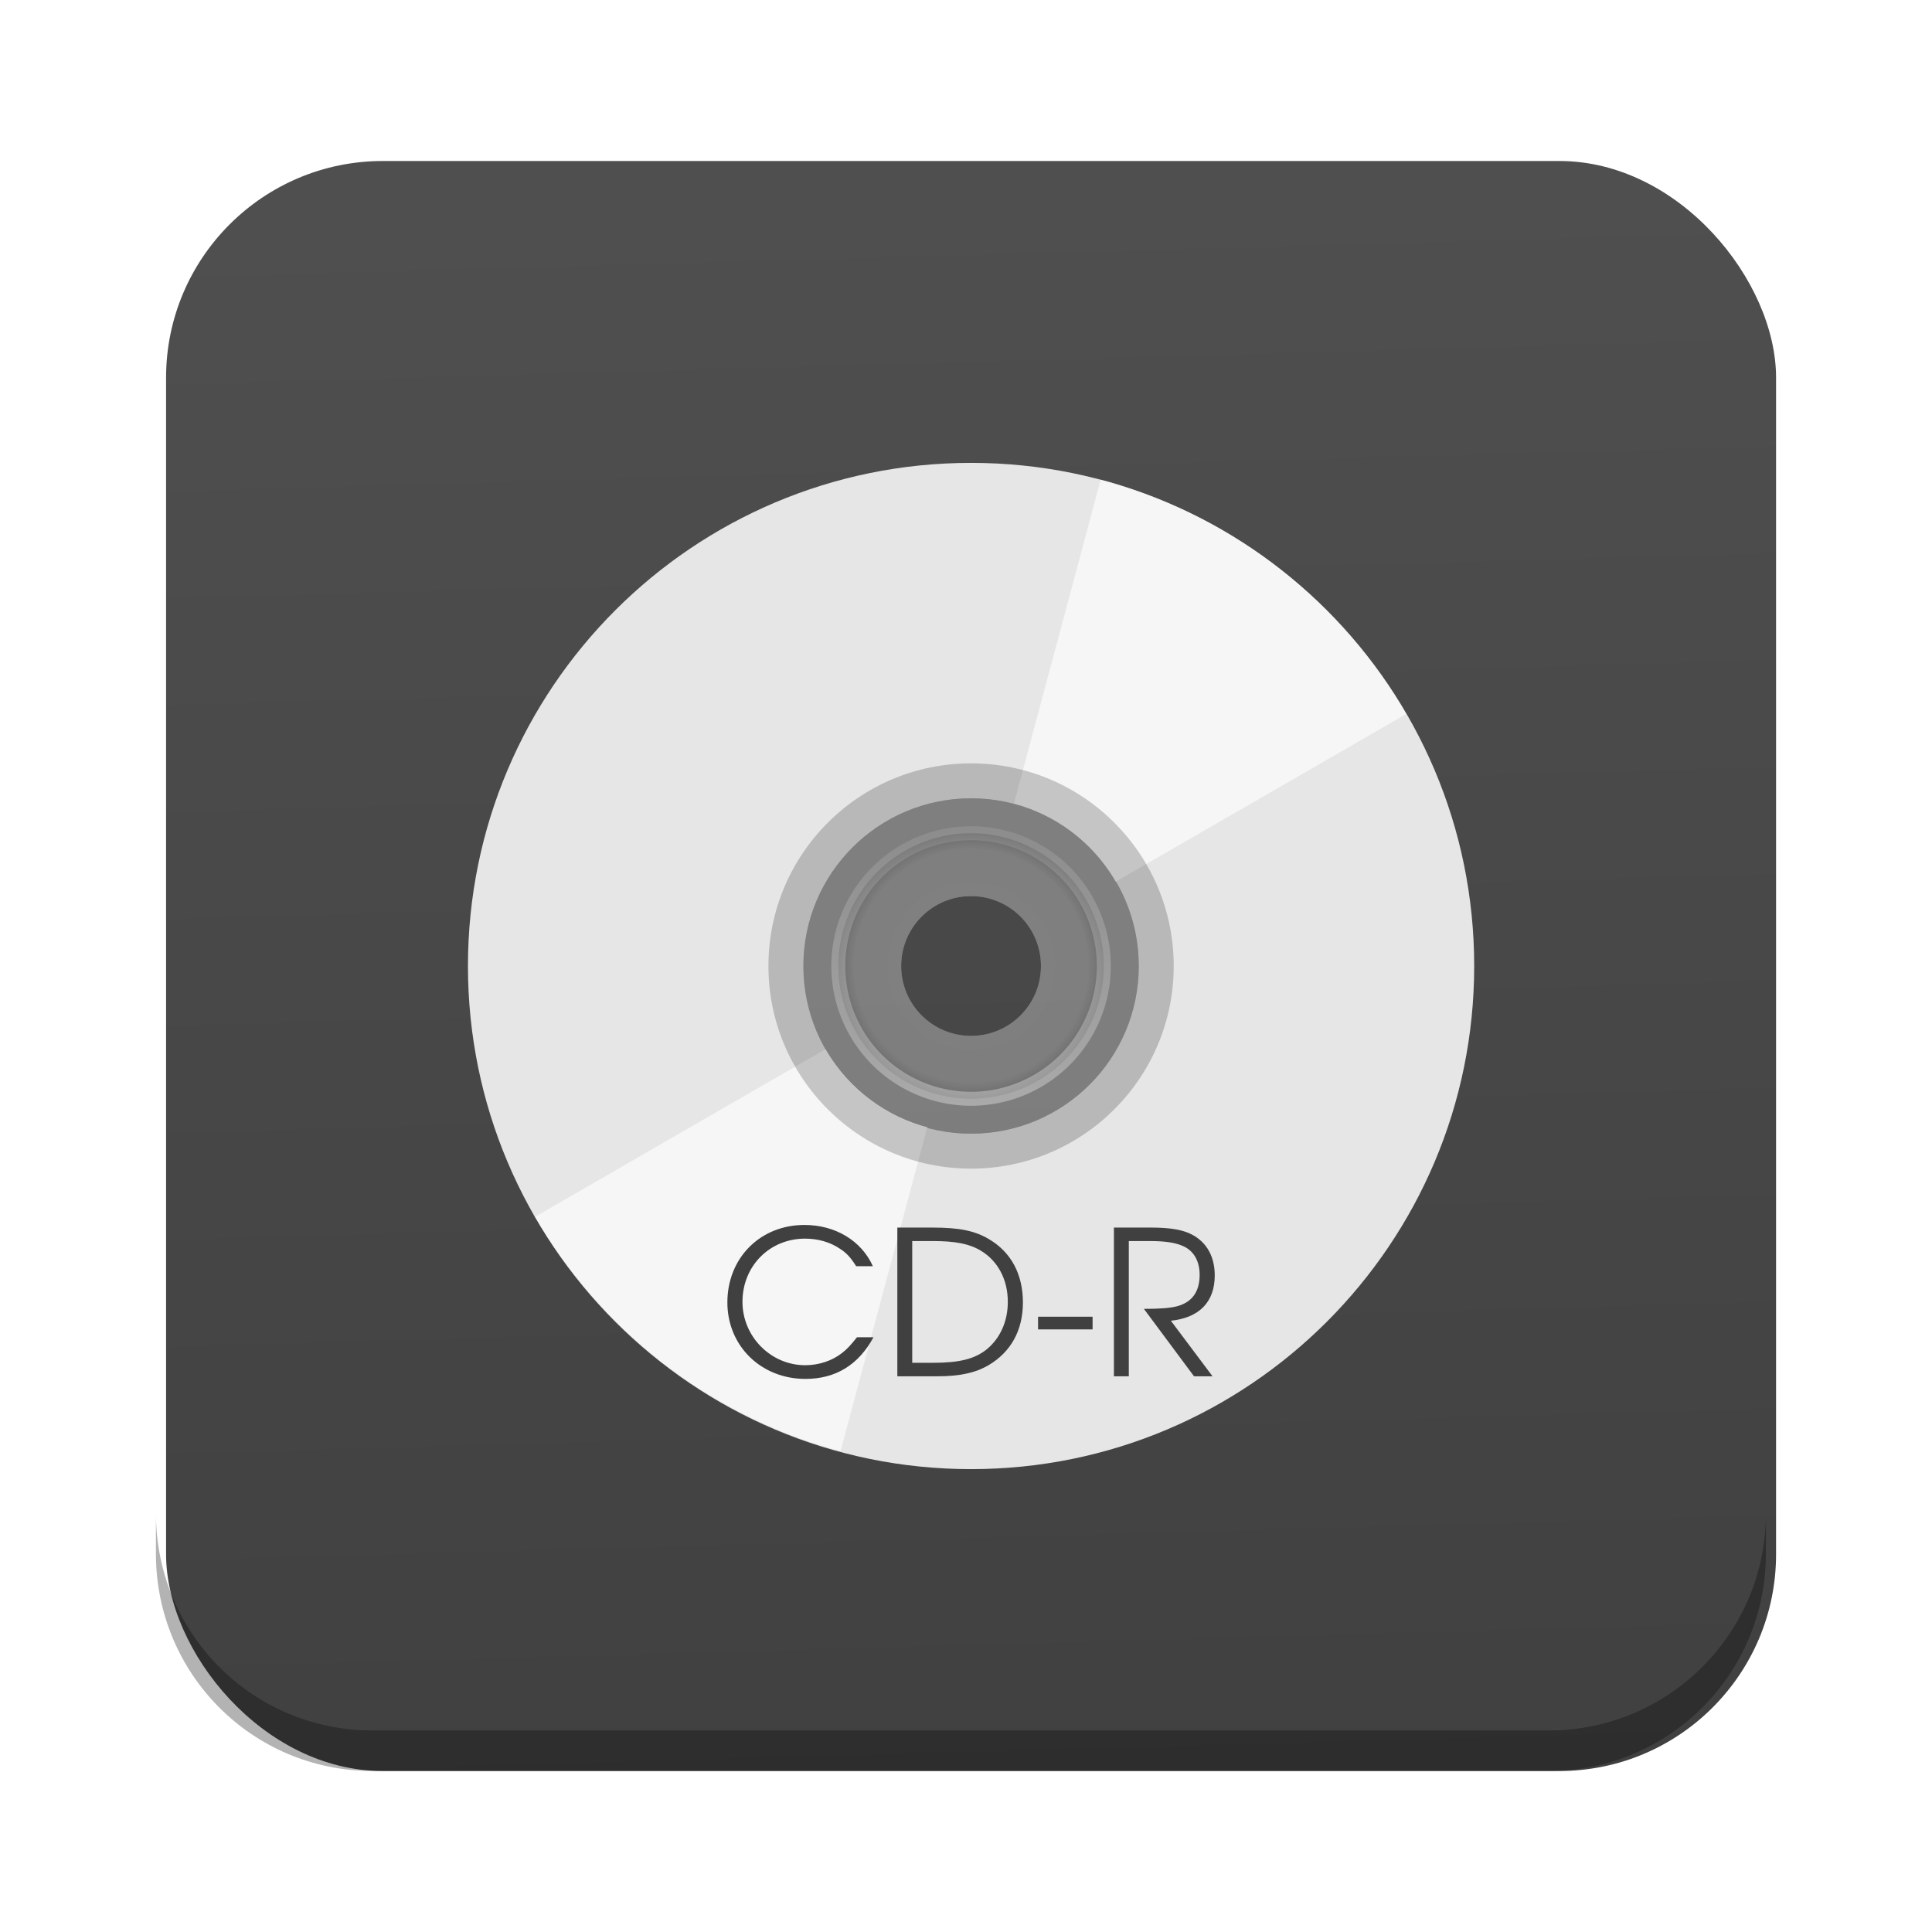 <?xml version="1.0" encoding="UTF-8" standalone="no"?>
<!-- Created with Inkscape (http://www.inkscape.org/) -->

<svg
   xmlns:dc="http://purl.org/dc/elements/1.1/"
   xmlns:cc="http://creativecommons.org/ns#"
   xmlns:rdf="http://www.w3.org/1999/02/22-rdf-syntax-ns#"
   xmlns:svg="http://www.w3.org/2000/svg"
   xmlns="http://www.w3.org/2000/svg"
   xmlns:xlink="http://www.w3.org/1999/xlink"
   xmlns:sodipodi="http://sodipodi.sourceforge.net/DTD/sodipodi-0.dtd"
   xmlns:inkscape="http://www.inkscape.org/namespaces/inkscape"
   id="svg11037"
   height="96"
   width="96"
   version="1.1"
   inkscape:version="0.48.5 r10040"
   sodipodi:docname="media-optical-cdr.svg">
  <sodipodi:namedview
     pagecolor="#ffffff"
     bordercolor="#666666"
     borderopacity="1"
     objecttolerance="10"
     gridtolerance="10"
     guidetolerance="10"
     inkscape:pageopacity="0"
     inkscape:pageshadow="2"
     inkscape:window-width="1366"
     inkscape:window-height="714"
     id="namedview1409"
     showgrid="false"
     inkscape:zoom="3.4766083"
     inkscape:cx="74.580937"
     inkscape:cy="74.81061"
     inkscape:window-x="0"
     inkscape:window-y="24"
     inkscape:window-maximized="1"
     inkscape:current-layer="svg11037" />
  <defs
     id="defs11039">
    <radialGradient
       id="radialGradient4012"
       gradientUnits="userSpaceOnUse"
       cy="61.922"
       cx="59.894"
       gradientTransform="matrix(1,0,0,0.838,0,10.06)"
       r="33.714">
      <stop
         id="stop3344"
         style="stop-opacity:0"
         offset="0" />
      <stop
         id="stop3350"
         style="stop-opacity:0"
         offset=".85" />
      <stop
         id="stop3346"
         offset="1" />
    </radialGradient>
    <linearGradient
       id="linearGradient4014"
       y2="61.922"
       gradientUnits="userSpaceOnUse"
       x2="93.608"
       y1="61.922"
       x1="26.18">
      <stop
         id="stop3332"
         style="stop-color:#fff;stop-opacity:.203"
         offset="0" />
      <stop
         id="stop3334"
         style="stop-color:#fff;stop-opacity:.68"
         offset="1" />
    </linearGradient>
    <clipPath
       id="clipPath4031">
      <path
         id="path4033"
         style="fill:#bbb1bf"
         d="m48 32c-19.882 0-36 16.118-36 36s16.118 36 36 36 36-16.118 36-36-16.118-36-36-36zm0 24c6.627 0 12 5.373 12 12s-5.373 12-12 12-12-5.373-12-12 5.373-12 12-12z" />
    </clipPath>
    <filter
       id="filter4035"
       height="1.341"
       width="1.381"
       y="-.171"
       x="-.19"
       color-interpolation-filters="sRGB">
      <feGaussianBlur
         id="feGaussianBlur4037"
         stdDeviation="4.948" />
    </filter>
    <linearGradient
       id="linearGradient3811">
      <stop
         style="stop-color:#4d4d4d;stop-opacity:1;"
         offset="0"
         id="stop3813" />
      <stop
         style="stop-color:#3e3e3e;stop-opacity:1;"
         offset="1"
         id="stop3815" />
    </linearGradient>
    <linearGradient
       inkscape:collect="always"
       xlink:href="#linearGradient3811"
       id="linearGradient3114"
       gradientUnits="userSpaceOnUse"
       gradientTransform="translate(0.252,-6e-6)"
       x1="49.012"
       y1="8.756"
       x2="51.23"
       y2="87.598" />
    <radialGradient
       inkscape:collect="always"
       xlink:href="#radialGradient4012"
       id="radialGradient3180"
       gradientUnits="userSpaceOnUse"
       gradientTransform="matrix(0,0.202,-0.203,0,60.827,35.911)"
       cx="59.894"
       cy="61.922"
       r="33.714" />
    <linearGradient
       inkscape:collect="always"
       xlink:href="#linearGradient4014"
       id="linearGradient3182"
       gradientUnits="userSpaceOnUse"
       x1="26.18"
       y1="61.922"
       x2="93.608"
       y2="61.922"
       gradientTransform="matrix(0,0.202,-0.242,0,63.266,35.911)" />
  </defs>
  <rect
     style="opacity:0.99;fill:url(#linearGradient3114);fill-opacity:1;stroke:none"
     id="rect2985"
     width="80"
     height="80"
     x="8.252"
     y="8"
     rx="10.769"
     ry="10.769" />
  <path
     style="opacity:0.3;fill:#000000;fill-opacity:1;stroke:none"
     d="m 7.748,75.196 0,2.013 c 0,5.966 4.793,10.79 10.759,10.79 l 58.451,0 c 5.966,0 10.79,-4.824 10.79,-10.79 l 0,-2.013 c 0,5.966 -4.825,10.79 -10.79,10.79 l -58.451,0 c -5.966,0 -10.759,-4.824 -10.759,-10.79 z"
     id="rect3755"
     inkscape:connector-curvature="0" />
  <path
     inkscape:connector-curvature="0"
     style="opacity:0.5;fill:url(#radialGradient3180);fill-rule:evenodd;stroke:url(#linearGradient3182);stroke-width:0.694;stroke-linecap:round"
     d="m 48.252,54.597 a 6.597,6.597 0 1 1 0,-13.194 6.597,6.597 0 1 1 0,13.194 z"
     id="path4010" />
  <path
     inkscape:connector-curvature="0"
     d="m 48.252,23 c -13.807,0 -25,11.193 -25,25 0,13.807 11.193,25 25,25 13.807,0 25,-11.193 25,-25 0,-13.807 -11.193,-25 -25,-25 z m 0,16.667 c 4.602,0 8.333,3.731 8.333,8.333 0,4.602 -3.731,8.333 -8.333,8.333 -4.602,0 -8.333,-3.731 -8.333,-8.333 0,-4.602 3.731,-8.333 8.333,-8.333 z"
     style="fill:#e6e6e6;fill-opacity:1"
     id="path3978" />
  <path
     inkscape:connector-curvature="0"
     d="m 48.252,39.667 c -4.602,0 -8.333,3.731 -8.333,8.333 0,4.602 3.731,8.333 8.333,8.333 4.602,0 8.333,-3.731 8.333,-8.333 0,-4.602 -3.731,-8.333 -8.333,-8.333 z m 0,4.861 c 1.918,0 3.472,1.555 3.472,3.472 0,1.918 -1.555,3.472 -3.472,3.472 -1.918,0 -3.472,-1.555 -3.472,-3.472 0,-1.918 1.555,-3.472 3.472,-3.472 z"
     style="opacity:0.3;fill:#ffffff"
     id="path3992" />
  <path
     inkscape:connector-curvature="0"
     style="opacity:0.6;fill:none;stroke:#808080;stroke-width:0.694;stroke-linecap:round"
     d="m 48.252,51.819 a 3.819,3.819 0 1 1 0,-7.639 3.819,3.819 0 1 1 0,7.639 z"
     id="path4002" />
  <path
     inkscape:connector-curvature="0"
     clip-path="url(#clipPath4031)"
     transform="matrix(0.694,0,0,0.694,14.918,0.778)"
     style="opacity:0.8;fill:#ffffff;filter:url(#filter4035)"
     d="M 57.312,33.219 48,68 79.188,50 C 74.414,41.731 66.535,35.69 57.312,33.219 z M 48,68 16.812,86 c 4.774,8.269 12.653,14.31 21.875,16.781 L 48,68.001 z"
     id="path4018" />
  <path
     inkscape:connector-curvature="0"
     d="m 48.252,37.931 c -5.561,0 -10.069,4.508 -10.069,10.069 0,5.561 4.508,10.069 10.069,10.069 5.561,0 10.069,-4.508 10.069,-10.069 0,-5.561 -4.508,-10.069 -10.069,-10.069 z m 0,1.736 c 4.602,0 8.333,3.731 8.333,8.333 0,4.602 -3.731,8.333 -8.333,8.333 -4.602,0 -8.333,-3.731 -8.333,-8.333 0,-4.602 3.731,-8.333 8.333,-8.333 z"
     style="opacity:0.2"
     id="path3986" />
  <g
     style="font-size:24px;font-style:normal;font-weight:normal;line-height:125%;letter-spacing:0px;word-spacing:0px;fill:#3f3f3f;fill-opacity:0.992;stroke:none;font-family:Sans"
     id="text4171">
    <path
       d="m 42.583,66.447 c -0.31,0.39 -0.49,0.59 -0.74,0.78 -0.49,0.39 -1.16,0.61 -1.83,0.61 -1.71,0 -3.12,-1.42 -3.12,-3.15 0,-1.78 1.35,-3.14 3.11,-3.14 0.64,0 1.24,0.17 1.73,0.5 0.33,0.21 0.53,0.43 0.81,0.87 l 0.83,0 c -0.57,-1.27 -1.87,-2.05 -3.4,-2.05 -2.2,0 -3.83,1.64 -3.83,3.85 0,2.16 1.67,3.8 3.88,3.8 1.5,0 2.64,-0.7 3.38,-2.07 l -0.82,0"
       style="font-size:10px;font-variant:normal;font-stretch:normal;fill:#3f3f3f;font-family:URW Gothic L;-inkscape-font-specification:URW Gothic L Book"
       id="path4188" />
    <path
       d="m 44.588,68.387 1.99,0 c 1.11,0 1.89,-0.17 2.54,-0.55 1.12,-0.66 1.71,-1.74 1.71,-3.12 0,-1.39 -0.58,-2.49 -1.68,-3.14 -0.7,-0.42 -1.48,-0.58 -2.82,-0.58 l -1.74,0 0,7.39 m 0.74,-0.67 0,-6.05 1.03,0 c 1.12,0 1.82,0.14 2.38,0.48 0.85,0.51 1.34,1.44 1.34,2.54 0,0.97 -0.38,1.82 -1.06,2.37 -0.59,0.47 -1.35,0.66 -2.66,0.66 l -1.03,0"
       style="font-size:10px;font-variant:normal;font-stretch:normal;fill:#3f3f3f;font-family:URW Gothic L;-inkscape-font-specification:URW Gothic L Book"
       id="path4190" />
    <path
       d="m 51.58,65.427 0,0.63 2.71,0 0,-0.63 -2.71,0"
       style="font-size:10px;font-variant:normal;font-stretch:normal;fill:#3f3f3f;font-family:URW Gothic L;-inkscape-font-specification:URW Gothic L Book"
       id="path4192" />
    <path
       d="m 58.18,65.627 c 1.42,-0.15 2.18,-0.94 2.18,-2.25 0,-0.93 -0.39,-1.63 -1.11,-2.02 -0.46,-0.25 -1.1,-0.36 -2.07,-0.36 l -1.83,0 0,7.39 0.74,0 0,-6.72 1.04,0 c 0.78,0 1.3,0.08 1.7,0.27 0.5,0.24 0.78,0.74 0.78,1.41 0,0.84 -0.38,1.36 -1.12,1.56 -0.35,0.09 -0.83,0.13 -1.65,0.13 l 2.49,3.35 0.92,0 -2.07,-2.76"
       style="font-size:10px;font-variant:normal;font-stretch:normal;fill:#3f3f3f;font-family:URW Gothic L;-inkscape-font-specification:URW Gothic L Book"
       id="path4194" />
  </g>
</svg>
